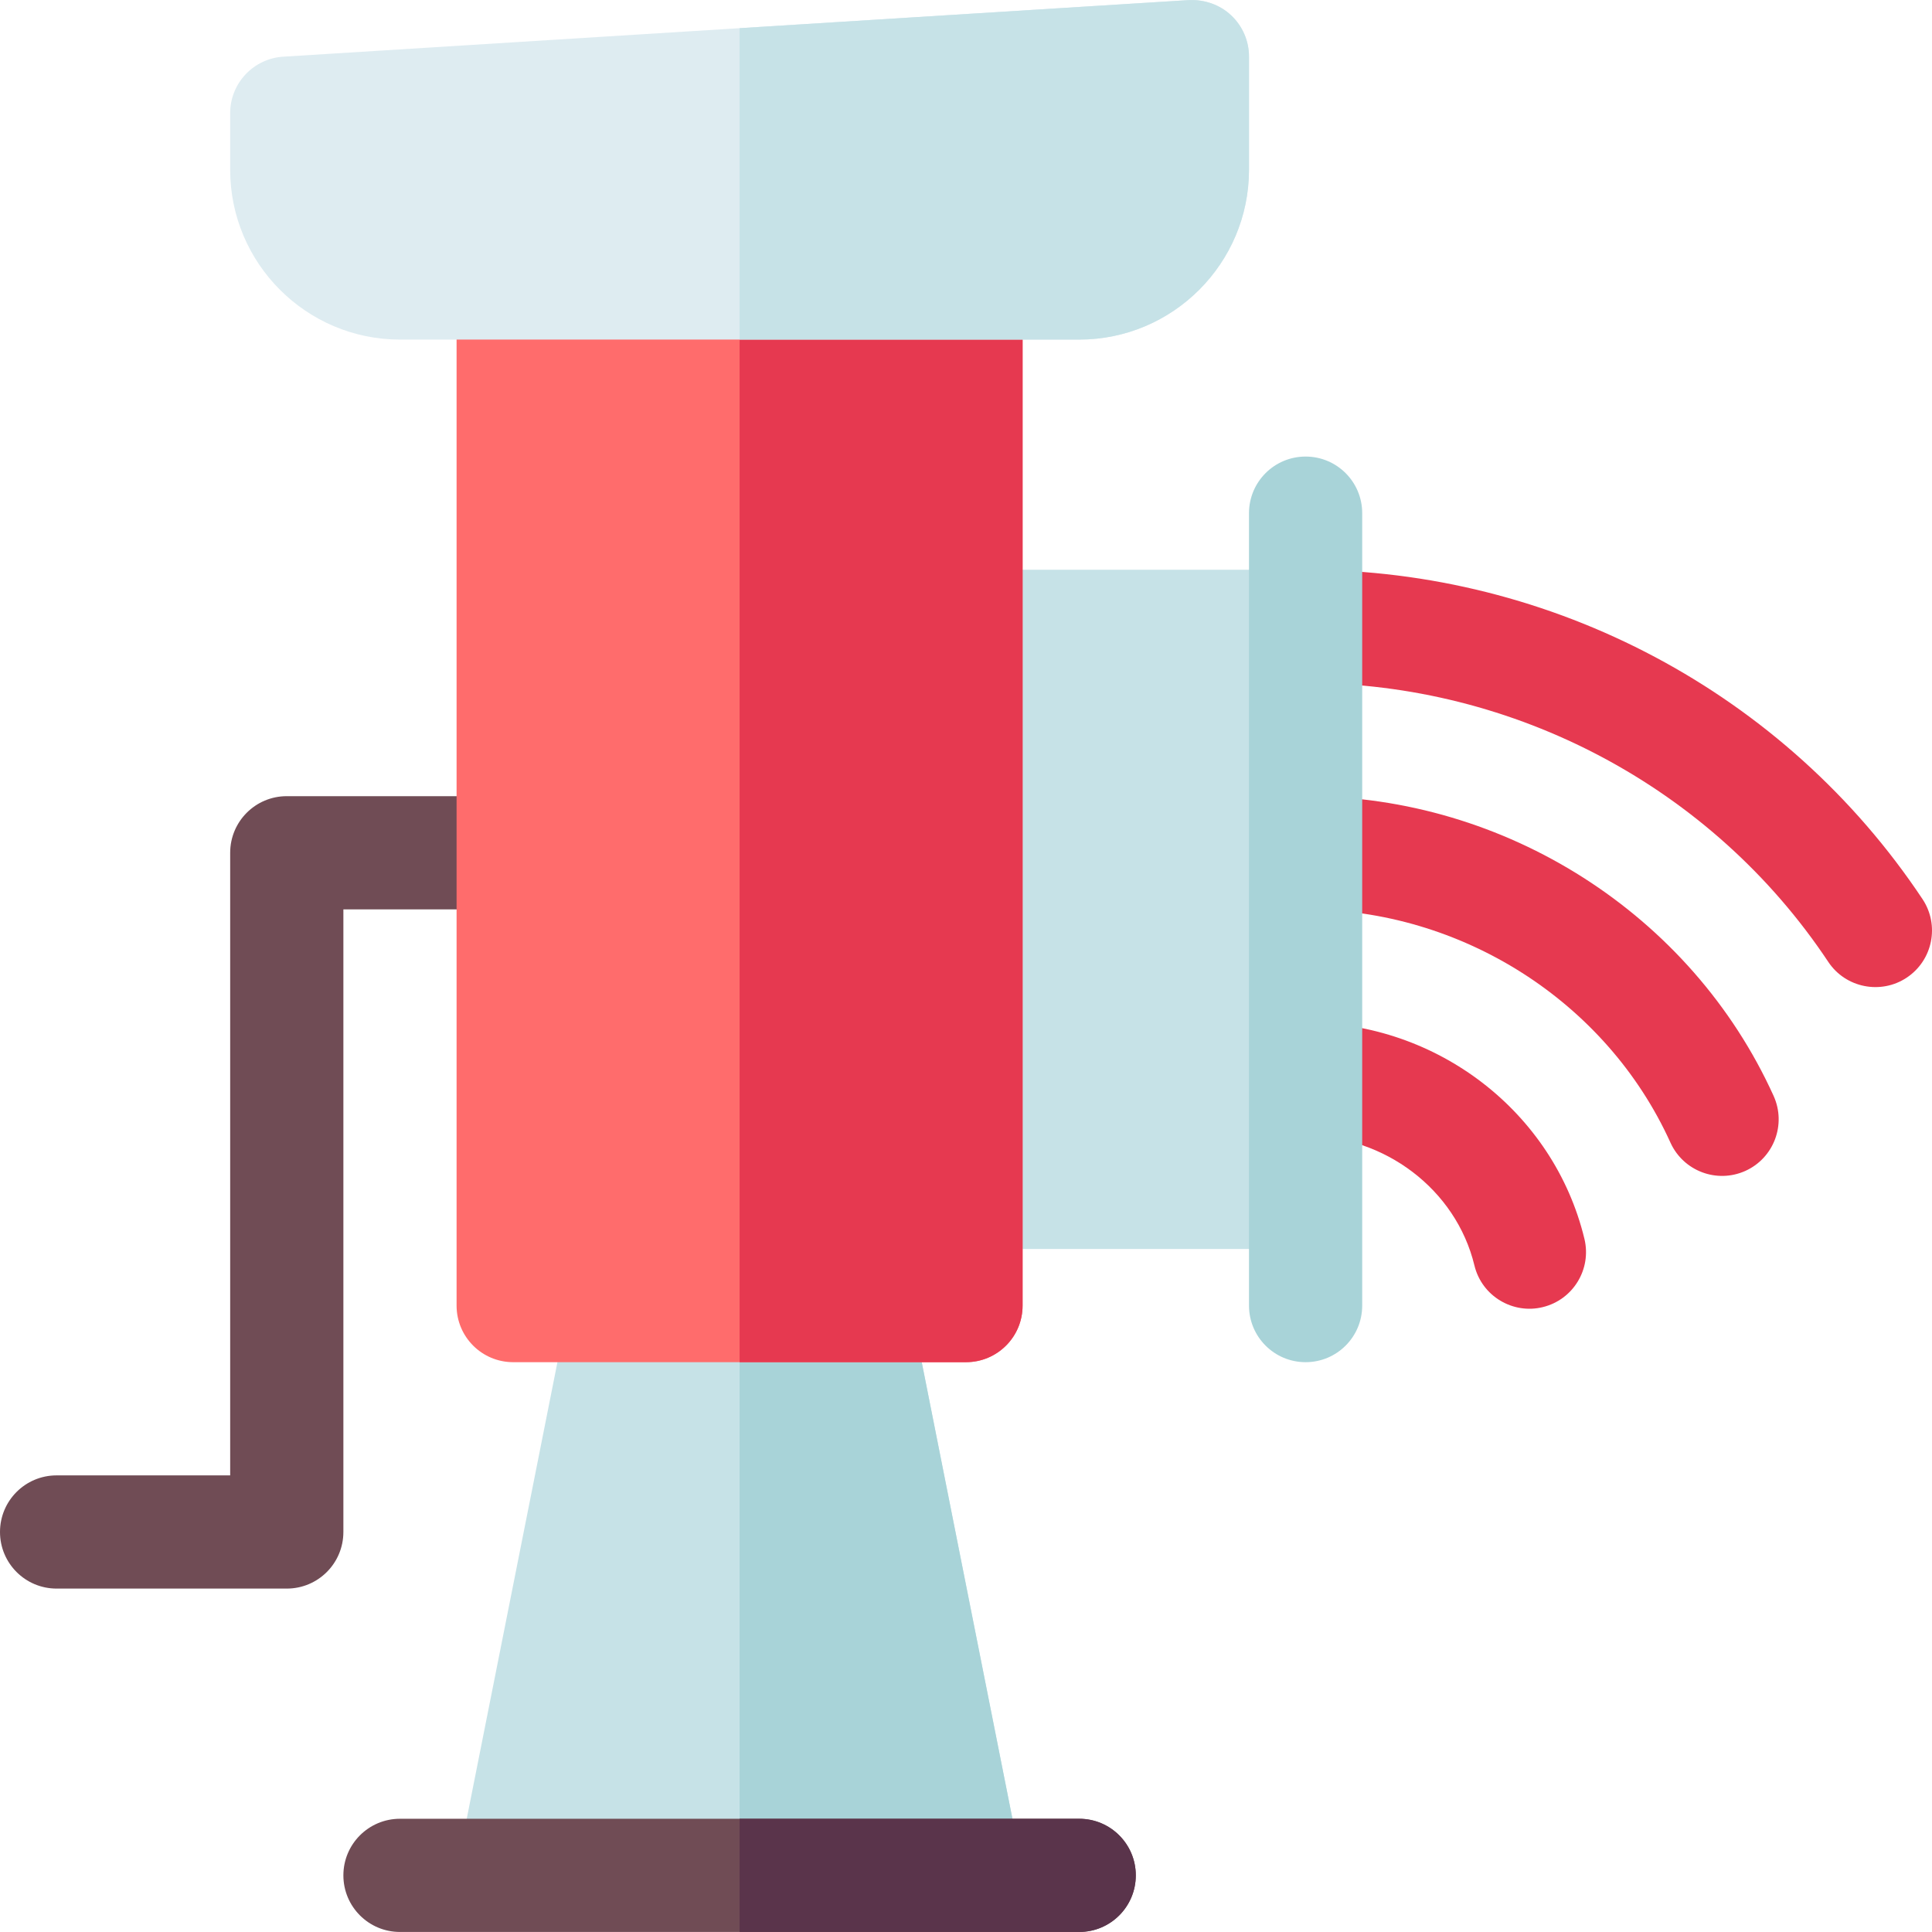 <svg viewBox="0 0 512.004 512.004" xmlns="http://www.w3.org/2000/svg"><g><g fill="#e63950"><path d="m484.505 254.896c-30.762-46.274-83.163-73.901-138.505-73.901-8.291 0-15-6.709-15-15s6.709-15 15-15c65.405 0 127.152 32.637 163.495 87.29 4.585 6.899 2.71 16.216-4.189 20.801-6.837 4.558-16.204 2.74-20.801-4.19z"/><path d="m442.698 302.826c-17.007-37.559-55.58-61.831-96.698-61.831-8.291 0-15-6.709-15-15s6.709-15 15-15c52.881 0 102.162 31.187 124.032 79.438 3.413 7.559.073 16.436-7.471 19.863-7.62 3.424-16.455.019-19.863-7.47z"/><path d="m390.74 335.36c-4.893-20.229-23.881-34.365-44.74-34.365-8.291 0-15-6.709-15-15s6.709-15 15-15c34.761 0 65.731 23.569 73.891 57.305 1.948 8.057-3.003 16.157-11.045 18.105-7.858 1.94-16.128-2.854-18.106-11.045z"/></g><path d="m240.707 343.051h-44.707-44.707l-30 151h74.707 74.707z" fill="#c6e2e7"/><path d="m240.707 343.051h-44.707v151h74.707z" fill="#a8d3d8"/><path d="m76 420.995h-61c-8.291 0-15-6.709-15-15s6.709-15 15-15h46v-165c0-8.291 6.709-15 15-15h60c8.291 0 15 6.709 15 15s-6.709 15-15 15h-45v165c0 8.291-6.709 15-15 15z" fill="#704c55"/><path d="m256 150.995h90v180h-90z" fill="#c6e2e7"/><path d="m286 481.995h-90-90c-8.291 0-15 6.709-15 15s6.709 15 15 15h90 90c8.291 0 15-6.709 15-15s-6.709-15-15-15z" fill="#704c55"/><path d="m301 496.995c0-8.291-6.709-15-15-15h-90v30h90c8.291 0 15-6.709 15-15z" fill="#5a344b"/><path d="m196 74.995h-75v271c0 8.291 6.709 15 15 15h60 60c8.291 0 15-6.709 15-15v-271z" fill="#ff6c6c"/><path d="m271 345.995v-271h-75v286h60c8.291 0 15-6.709 15-15z" fill="#e63950"/><path d="m326.269 4.067c-3.018-2.842-7.046-4.219-11.206-4.043l-119.063 7.442-120.937 7.558c-7.911.498-14.063 7.046-14.063 14.971v15c0 24.814 20.186 45 45 45h90 90c24.814 0 45-20.186 45-45v-30c0-4.146-1.714-8.101-4.731-10.928z" fill="#deecf1"/><path d="m331 44.995v-30c0-4.146-1.714-8.101-4.731-10.928-3.018-2.842-7.046-4.219-11.206-4.043l-119.063 7.442v82.529h90c24.814 0 45-20.186 45-45z" fill="#c6e2e7"/><path d="m346 360.995c-8.291 0-15-6.709-15-15v-210c0-8.291 6.709-15 15-15s15 6.709 15 15v210c0 8.291-6.709 15-15 15z" fill="#a8d3d8"/></g></svg>